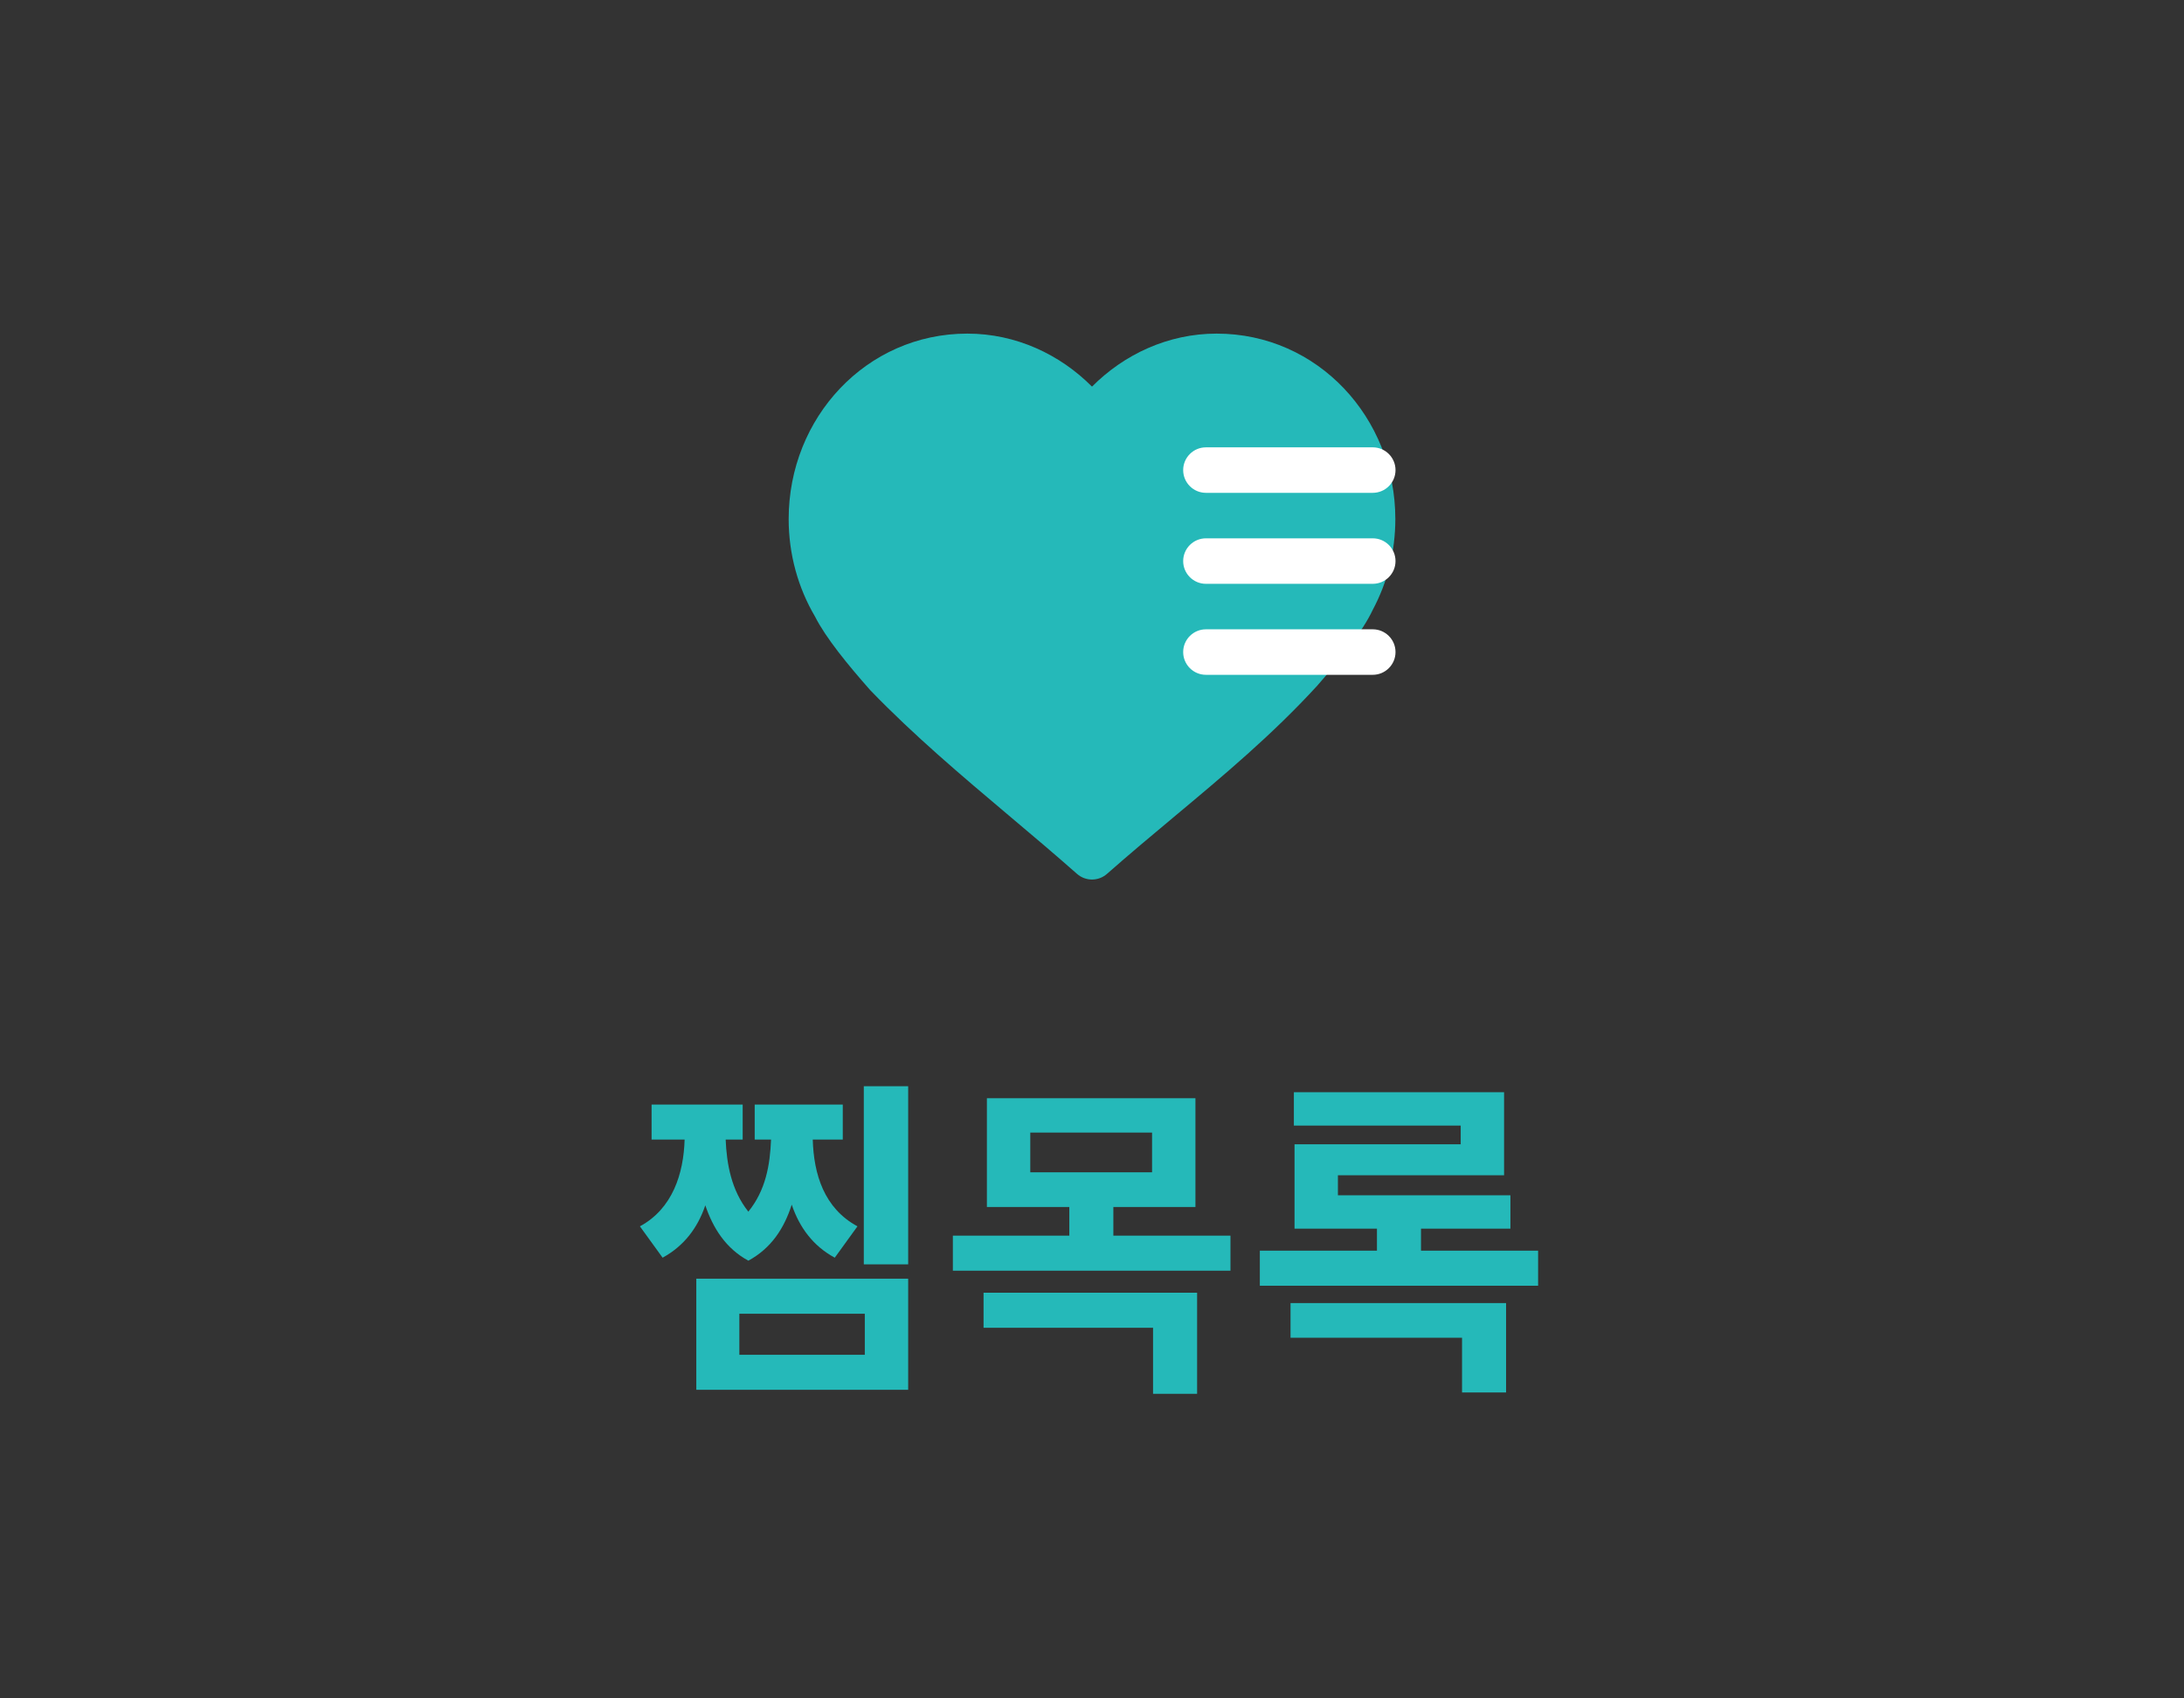 <svg width="72" height="56" viewBox="0 0 72 56" fill="none" xmlns="http://www.w3.org/2000/svg">
<rect x="0" y="0" width="72" height="56" fill="#333333" stroke="none"/>
<path d="M31.889 11C28.561 11 26 13.772 26 17.114C26 18.285 26.315 19.388 26.868 20.328C27.218 21.022 27.942 21.911 28.683 22.749C28.69 22.758 28.698 22.766 28.706 22.774C30.146 24.263 31.689 25.565 33.258 26.889C34.004 27.517 34.755 28.151 35.504 28.812C35.787 29.063 36.213 29.063 36.496 28.812C37.23 28.165 37.968 27.548 38.702 26.935C40.33 25.575 41.938 24.233 43.428 22.606L43.439 22.593C44.183 21.741 44.922 20.823 45.257 20.105C45.732 19.216 46 18.194 46 17.114C46 13.772 43.439 11 40.111 11C38.5 11 37.052 11.691 36 12.748C34.948 11.691 33.5 11 31.889 11Z" fill="#25B9B9"/>
<path d="M39.006 15.5C39.006 15.086 39.342 14.75 39.756 14.75H45.256C45.67 14.75 46.006 15.086 46.006 15.5C46.006 15.914 45.67 16.25 45.256 16.25H39.756C39.342 16.25 39.006 15.914 39.006 15.5Z" fill="white"/>
<path d="M39.006 18.5C39.006 18.086 39.342 17.75 39.756 17.75H45.256C45.67 17.75 46.006 18.086 46.006 18.5C46.006 18.914 45.67 19.25 45.256 19.25H39.756C39.342 19.25 39.006 18.914 39.006 18.5Z" fill="white"/>
<path d="M39.756 20.75C39.342 20.75 39.006 21.086 39.006 21.5C39.006 21.914 39.342 22.25 39.756 22.25H45.256C45.67 22.25 46.006 21.914 46.006 21.5C46.006 21.086 45.67 20.75 45.256 20.75H39.756Z" fill="white"/>
<path d="M29.94 41.689V35.815H28.477V41.689H29.94ZM27.52 41.469L28.268 40.435C27.168 39.841 26.827 38.719 26.794 37.575H27.784V36.42H24.88V37.575H25.419C25.386 38.411 25.243 39.247 24.671 39.951C24.11 39.247 23.956 38.378 23.923 37.575H24.484V36.42H21.481V37.575H22.57C22.537 38.697 22.174 39.852 21.096 40.435L21.844 41.469C22.548 41.084 22.999 40.49 23.252 39.742C23.505 40.49 23.923 41.161 24.671 41.568C25.419 41.161 25.848 40.512 26.101 39.72C26.354 40.468 26.805 41.084 27.52 41.469ZM29.94 42.162H22.955V45.825H29.94V42.162ZM28.51 44.67H24.374V43.317H28.51V44.67ZM40.565 41.898V40.743H36.704V39.797H39.41V36.211H32.535V39.797H35.252V40.743H31.413V41.898H40.565ZM37.98 38.653H33.965V37.344H37.98V38.653ZM39.465 42.624H32.425V43.779H38.013V45.957H39.465V42.624ZM50.707 42.393V41.238H46.846V40.512H49.794V39.412H44.107V38.752H49.585V36.013H42.655V37.113H48.155V37.729H42.677V40.512H45.394V41.238H41.533V42.393H50.707ZM49.651 42.965H42.545V44.109H48.199V45.913H49.651V42.965Z" fill="#25B9B9"/>
</svg>
